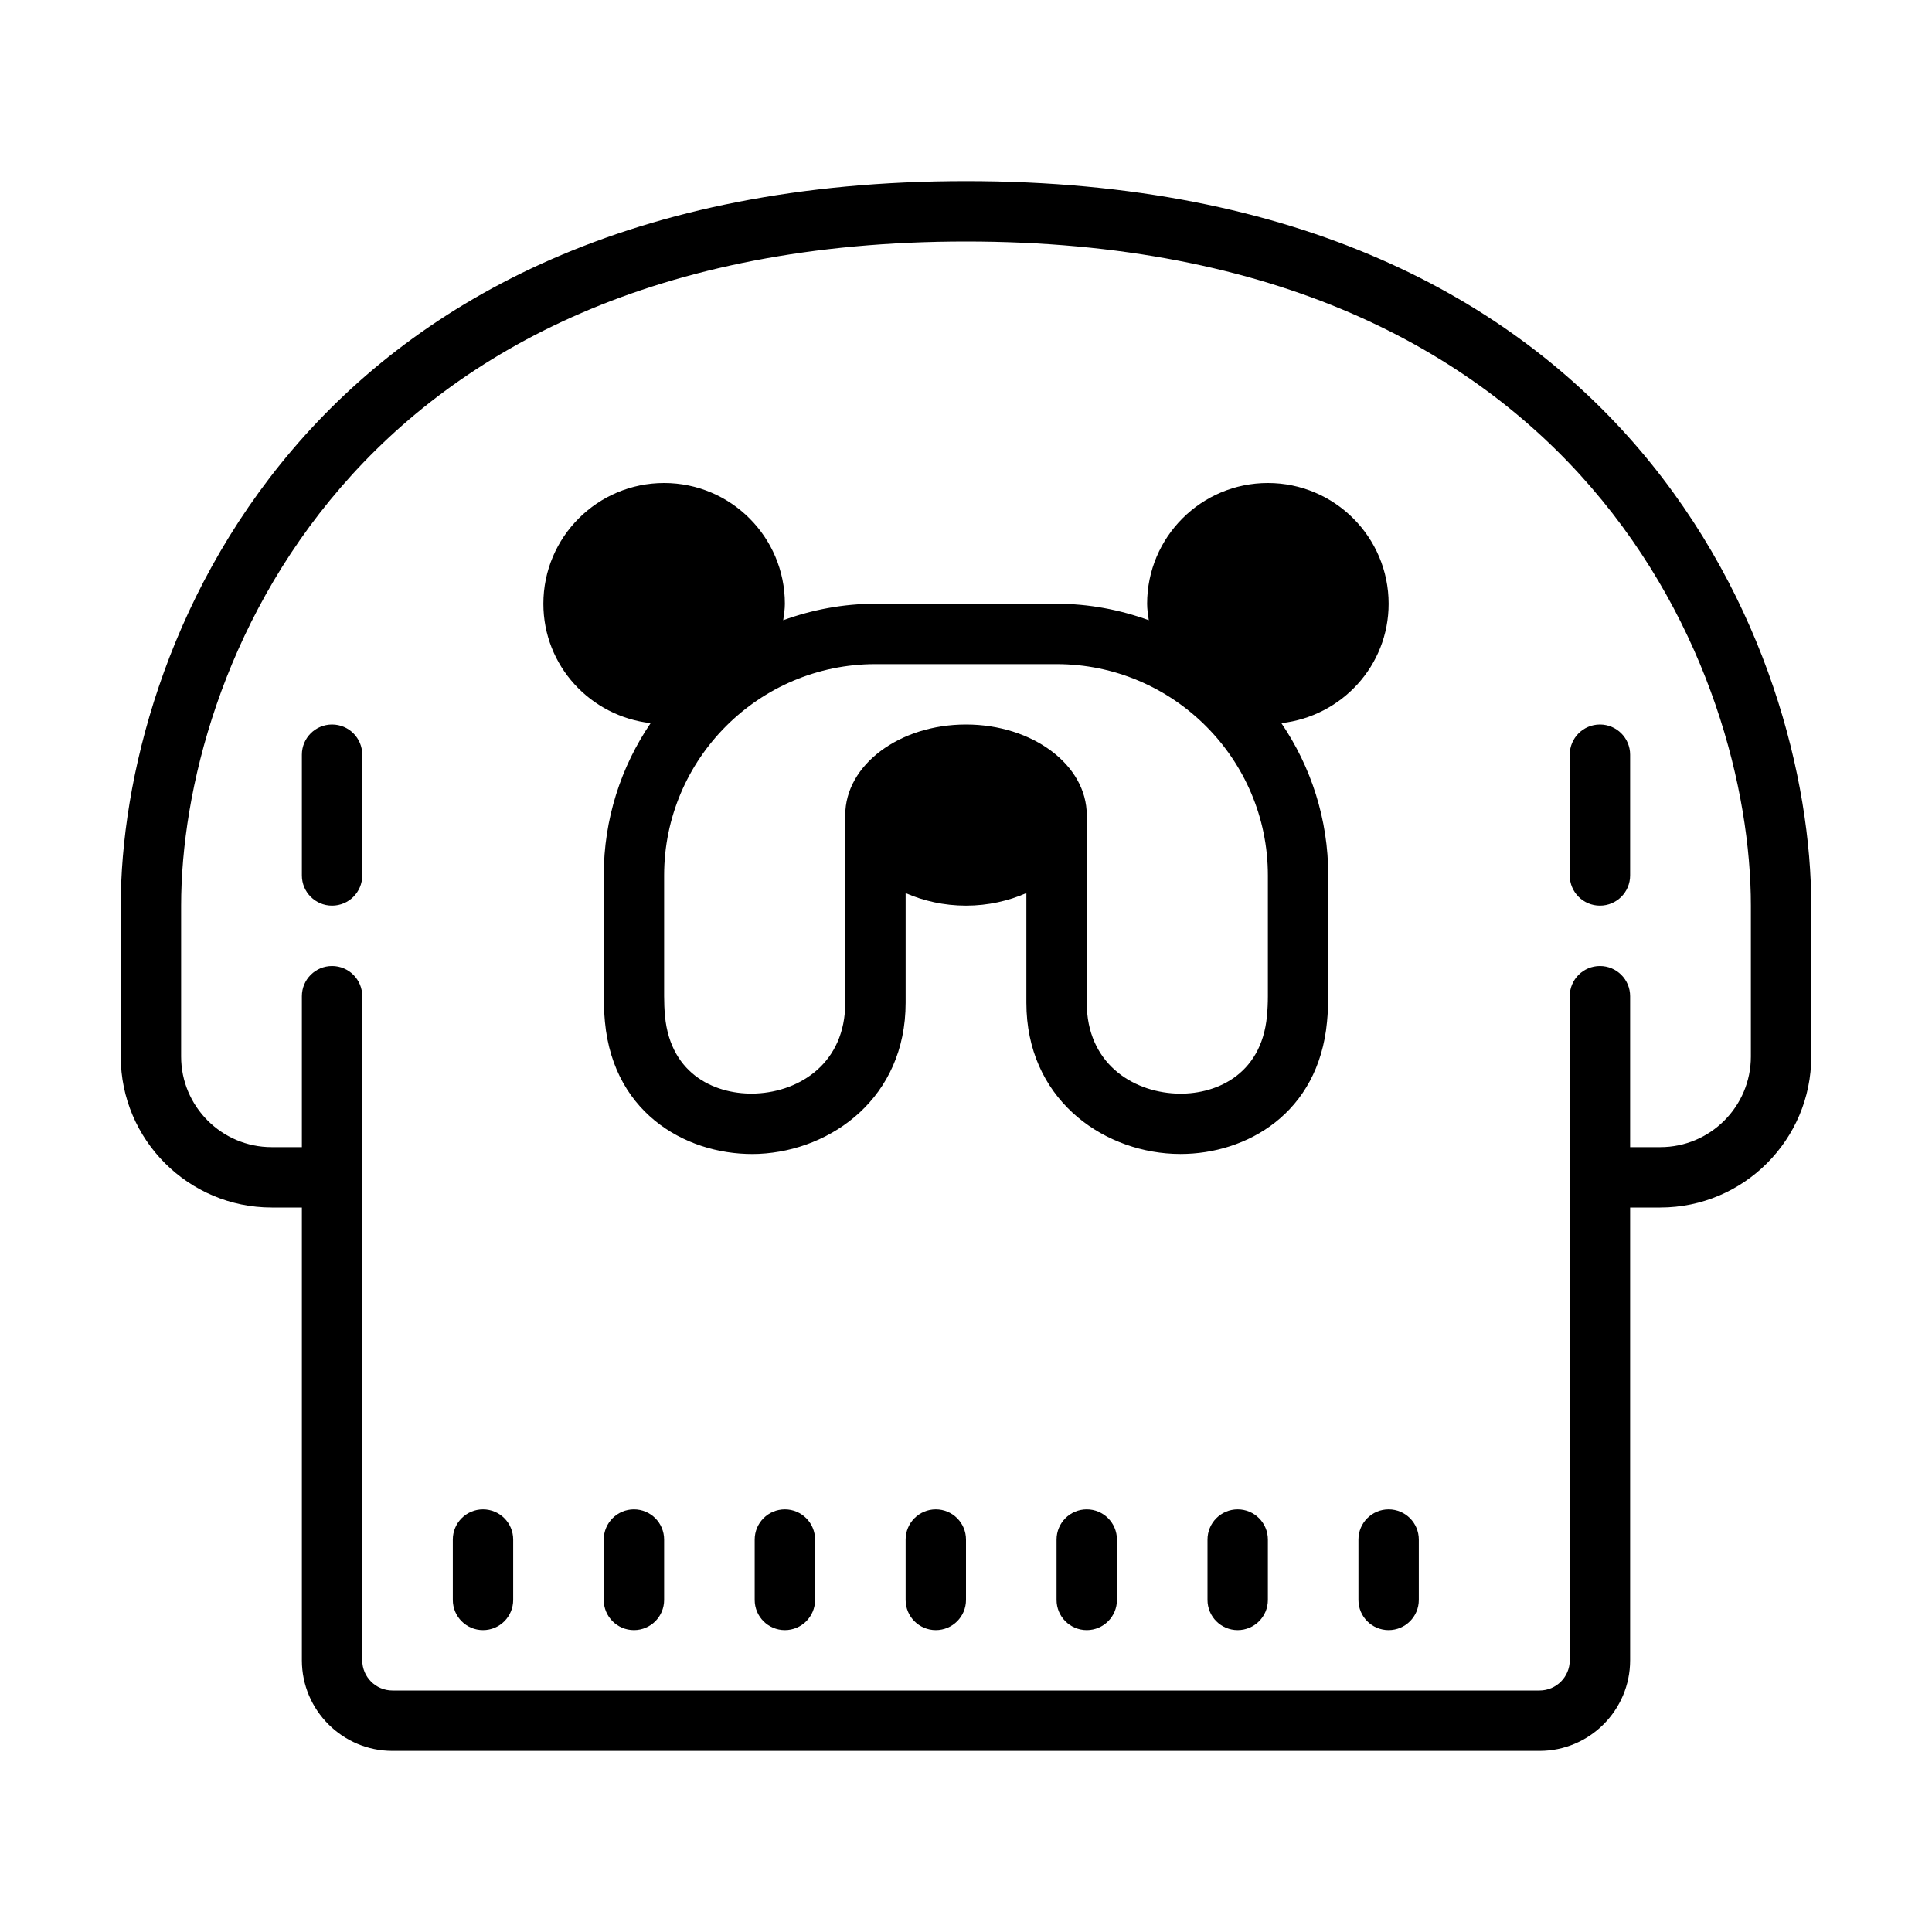 <svg xmlns="http://www.w3.org/2000/svg" x="0px" y="0px" width="100" height="100" viewBox="0 0 64 64">
    <path d="M 32 6 C 9.852 6 4 21.699 4 30 L 4 35 C 4 37.757 6.243 40 9 40 L 10 40 L 10 55 C 10 56.654 11.346 58 13 58 L 51 58 C 52.654 58 54 56.654 54 55 L 54 40 L 55 40 C 57.757 40 60 37.757 60 35 L 60 30 C 60 21.699 54.148 6 32 6 z M 32 8 C 52.566 8 58 22.391 58 30 L 58 35 C 58 36.654 56.654 38 55 38 L 54 38 L 54 33 C 54 32.448 53.553 32 53 32 C 52.447 32 52 32.448 52 33 L 52 55 C 52 55.551 51.552 56 51 56 L 13 56 C 12.448 56 12 55.551 12 55 L 12 33 C 12 32.448 11.553 32 11 32 C 10.447 32 10 32.448 10 33 L 10 38 L 9 38 C 7.346 38 6 36.654 6 35 L 6 30 C 6 22.391 11.434 8 32 8 z M 22 16 C 19.791 16 18 17.791 18 20 C 18 22.056 19.557 23.729 21.553 23.955 C 20.574 25.395 20 27.132 20 29 L 20 33 C 20 33.286 20.014 33.569 20.039 33.848 C 20.334 37.003 22.906 38.319 25.143 38.223 C 27.557 38.11 30 36.354 30 33.217 L 30 29.584 C 30.59 29.842 31.268 30 32 30 C 32.732 30 33.41 29.842 34 29.584 L 34 33.217 C 34 36.353 36.443 38.109 38.857 38.221 C 38.94 38.225 39.022 38.227 39.105 38.227 C 41.292 38.227 43.675 36.888 43.959 33.85 C 43.986 33.57 44 33.286 44 33 L 44 29 C 44 27.132 43.426 25.395 42.447 23.955 C 44.443 23.729 46 22.056 46 20 C 46 17.791 44.209 16 42 16 C 39.791 16 38 17.791 38 20 C 38 20.187 38.03 20.365 38.055 20.545 C 37.099 20.199 36.074 20 35 20 L 29 20 C 27.926 20 26.901 20.199 25.945 20.545 C 25.97 20.365 26 20.187 26 20 C 26 17.791 24.209 16 22 16 z M 29 22 L 35 22 C 38.859 22 42 25.14 42 29 L 42 33 C 42 33.223 41.99 33.442 41.969 33.66 C 41.783 35.647 40.216 36.283 38.951 36.225 C 37.482 36.156 36 35.199 36 33.217 L 36 27 C 36 25.343 34.209 24 32 24 C 29.791 24 28 25.343 28 27 L 28 33.217 C 28 35.198 26.518 36.155 25.049 36.223 C 23.771 36.28 22.216 35.647 22.029 33.66 C 22.009 33.443 22 33.223 22 33 L 22 29 C 22 25.14 25.141 22 29 22 z M 11 24 C 10.447 24 10 24.448 10 25 L 10 29 C 10 29.552 10.447 30 11 30 C 11.553 30 12 29.552 12 29 L 12 25 C 12 24.448 11.553 24 11 24 z M 53 24 C 52.447 24 52 24.448 52 25 L 52 29 C 52 29.552 52.447 30 53 30 C 53.553 30 54 29.552 54 29 L 54 25 C 54 24.448 53.553 24 53 24 z M 16 50 C 15.447 50 15 50.448 15 51 L 15 53 C 15 53.552 15.447 54 16 54 C 16.553 54 17 53.552 17 53 L 17 51 C 17 50.448 16.553 50 16 50 z M 21 50 C 20.447 50 20 50.448 20 51 L 20 53 C 20 53.552 20.447 54 21 54 C 21.553 54 22 53.552 22 53 L 22 51 C 22 50.448 21.553 50 21 50 z M 26 50 C 25.447 50 25 50.448 25 51 L 25 53 C 25 53.552 25.447 54 26 54 C 26.553 54 27 53.552 27 53 L 27 51 C 27 50.448 26.553 50 26 50 z M 31 50 C 30.447 50 30 50.448 30 51 L 30 53 C 30 53.552 30.447 54 31 54 C 31.553 54 32 53.552 32 53 L 32 51 C 32 50.448 31.553 50 31 50 z M 36 50 C 35.447 50 35 50.448 35 51 L 35 53 C 35 53.552 35.447 54 36 54 C 36.553 54 37 53.552 37 53 L 37 51 C 37 50.448 36.553 50 36 50 z M 41 50 C 40.447 50 40 50.448 40 51 L 40 53 C 40 53.552 40.447 54 41 54 C 41.553 54 42 53.552 42 53 L 42 51 C 42 50.448 41.553 50 41 50 z M 46 50 C 45.447 50 45 50.448 45 51 L 45 53 C 45 53.552 45.447 54 46 54 C 46.553 54 47 53.552 47 53 L 47 51 C 47 50.448 46.553 50 46 50 z"></path>
</svg>
